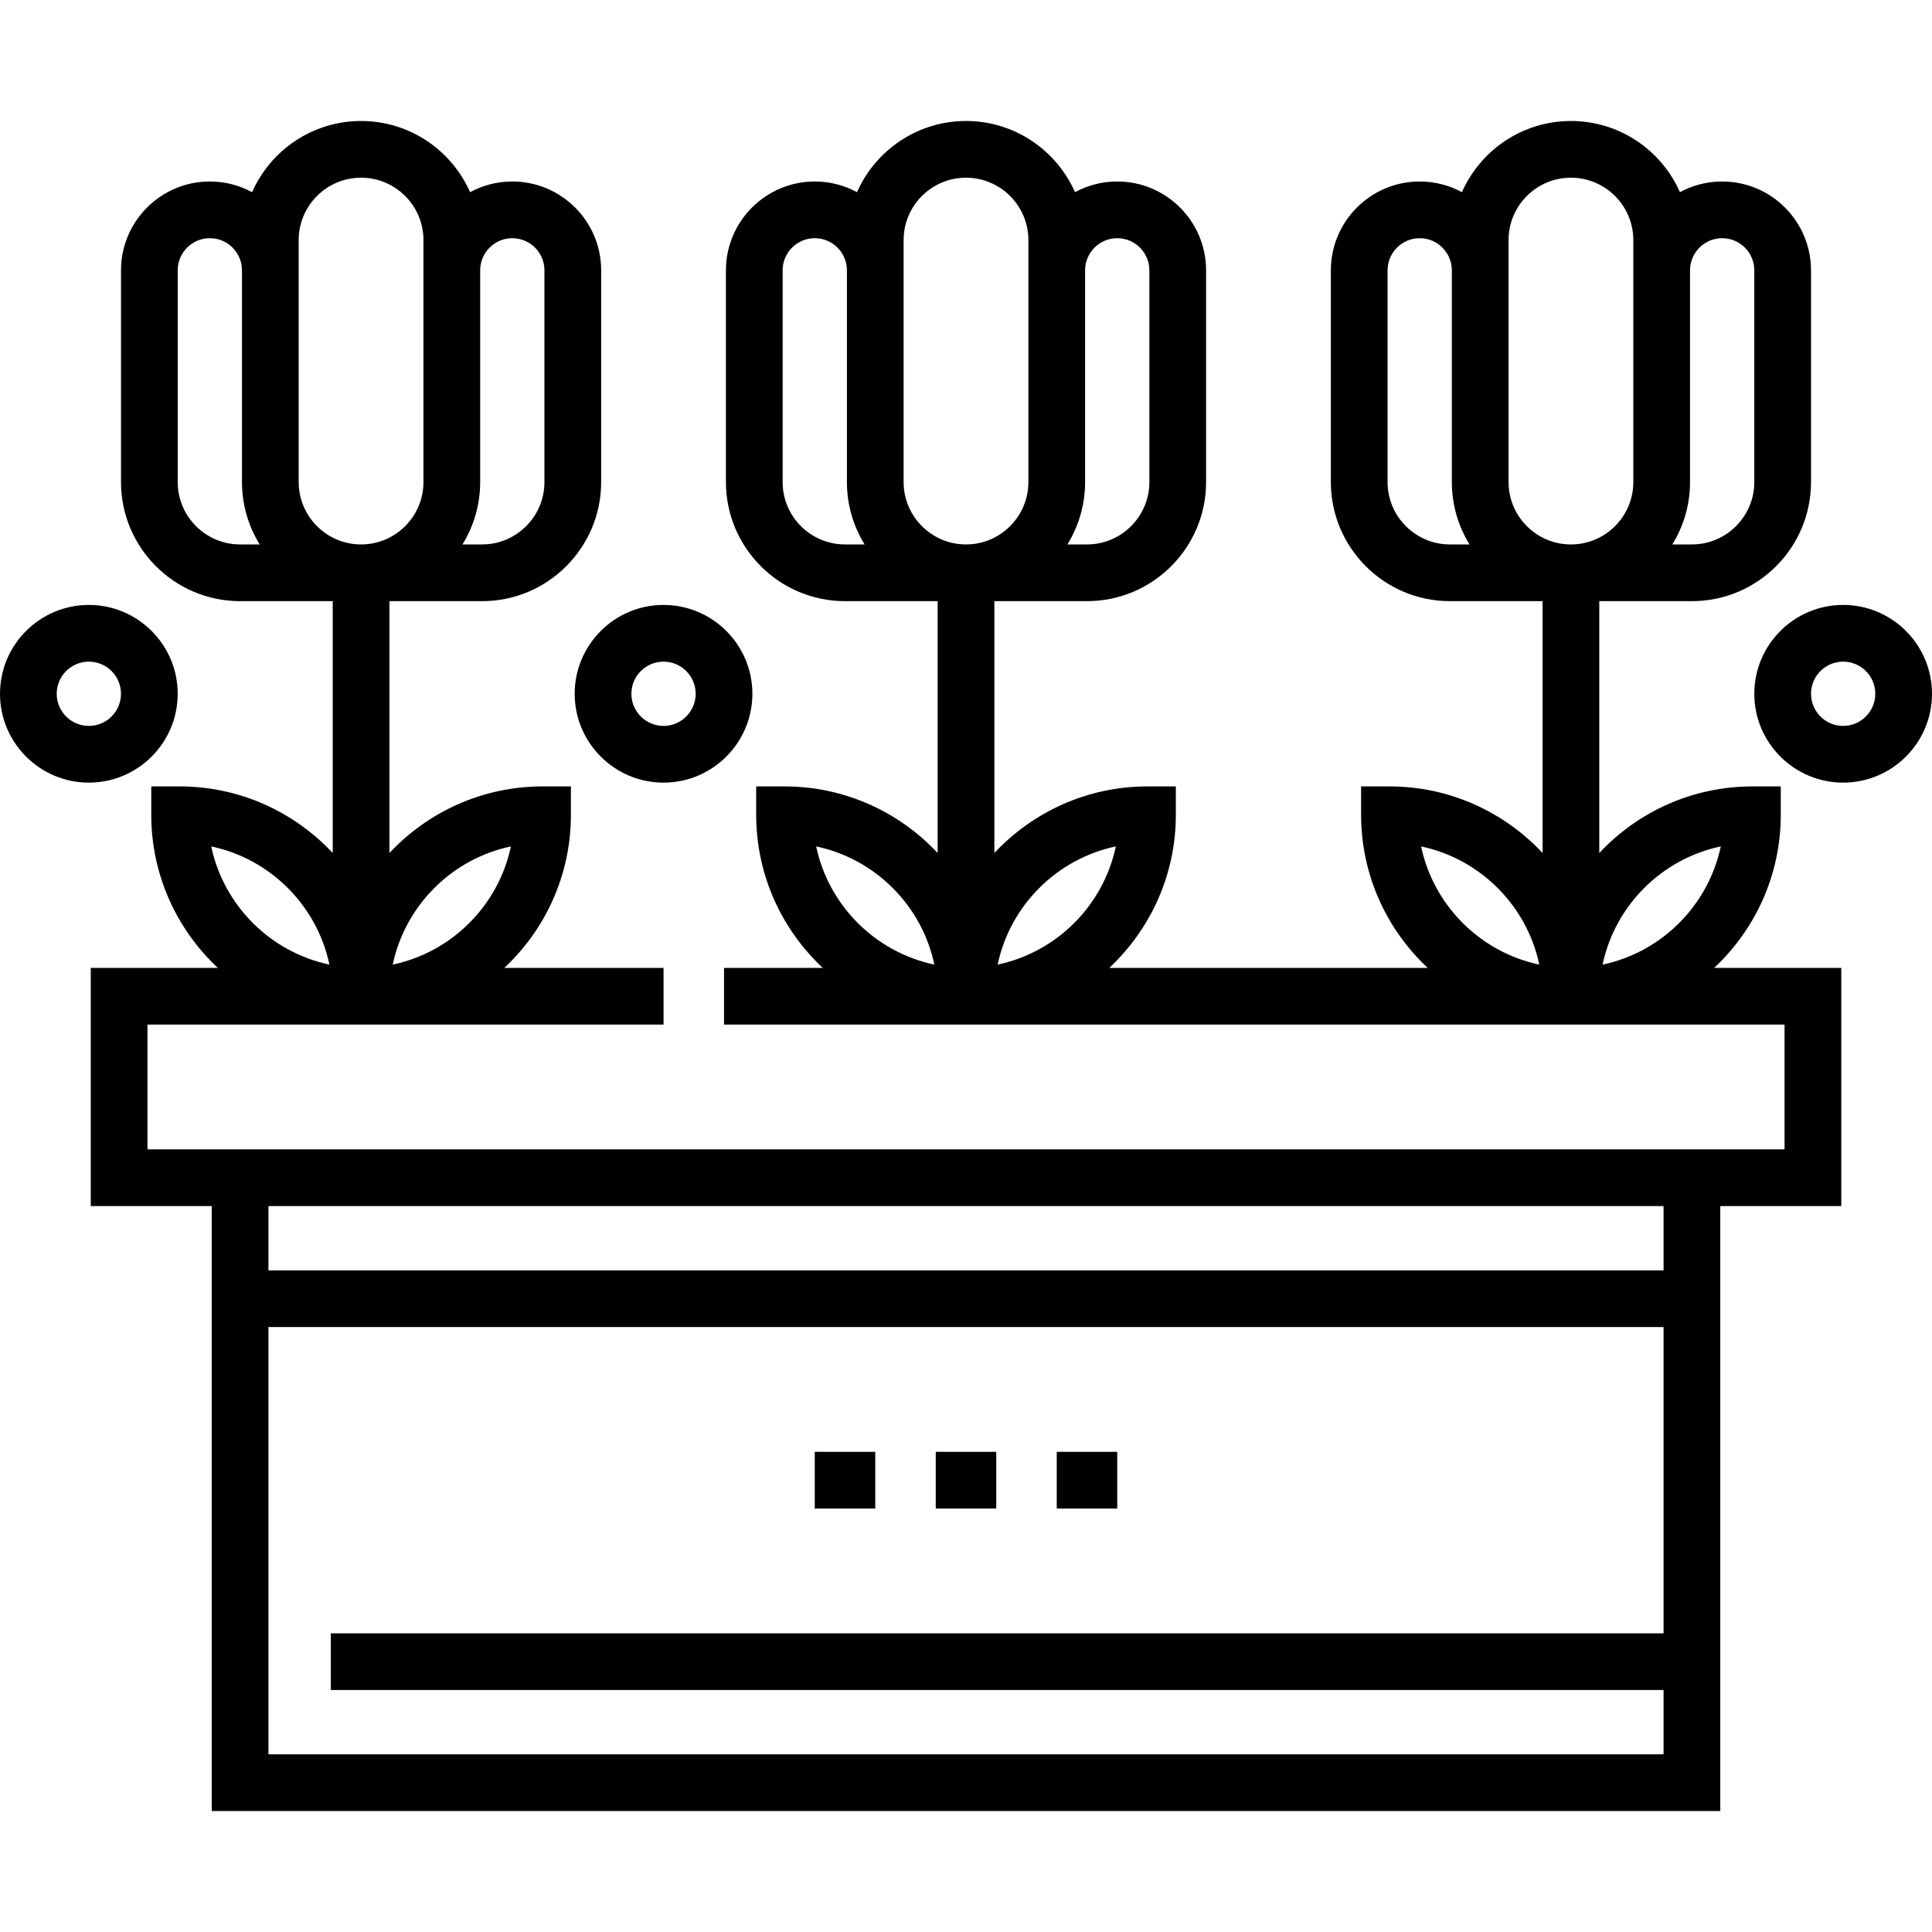 <svg id="Layer_1" enable-background="new 0 0 511 511" height="512" viewBox="0 0 511 511" width="512" xmlns="http://www.w3.org/2000/svg"><g><path d="m215.5 384h16v15h-16z"/><path d="m247.5 384h16v15h-16z"/><path d="m279.5 384h16v15h-16z"/><path d="m471 215.5v-7.5h-7.5c-15.964 0-30.366 6.784-40.5 17.61v-66.61h24.5c17.369 0 31.5-14.131 31.5-31.5v-56c0-12.958-10.542-23.5-23.5-23.5-4.04 0-7.846 1.026-11.17 2.829-4.887-11.075-15.967-18.829-28.83-18.829s-23.943 7.754-28.83 18.829c-3.324-1.803-7.13-2.829-11.17-2.829-12.958 0-23.5 10.542-23.5 23.5v56c0 17.369 14.131 31.5 31.5 31.5h24.5v66.61c-10.134-10.826-24.536-17.61-40.5-17.61h-7.5v7.5c0 15.964 6.784 30.365 17.61 40.5h-84.22c10.826-10.135 17.61-24.536 17.61-40.5v-7.5h-7.5c-15.964 0-30.366 6.784-40.5 17.61v-66.61h24.5c17.369 0 31.5-14.131 31.5-31.5v-56c0-12.958-10.542-23.5-23.5-23.5-4.04 0-7.846 1.026-11.17 2.829-4.887-11.075-15.967-18.829-28.83-18.829s-23.943 7.754-28.83 18.829c-3.324-1.803-7.13-2.829-11.17-2.829-12.958 0-23.5 10.542-23.5 23.5v56c0 17.369 14.131 31.5 31.5 31.5h24.5v66.61c-10.135-10.826-24.536-17.61-40.5-17.61h-7.5v7.5c0 15.964 6.784 30.365 17.61 40.5h-26.11v15h280.5v33h-433v-33h136.501v-15h-42.111c10.826-10.135 17.61-24.536 17.61-40.5v-7.5h-7.5c-15.964 0-30.366 6.784-40.5 17.61v-66.61h24.5c17.369 0 31.5-14.131 31.5-31.5v-56c0-12.958-10.542-23.5-23.5-23.5-4.04 0-7.846 1.026-11.17 2.829-4.887-11.075-15.967-18.829-28.83-18.829s-23.943 7.754-28.83 18.829c-3.324-1.803-7.129-2.829-11.17-2.829-12.958 0-23.5 10.542-23.5 23.5v56c0 17.369 14.131 31.5 31.5 31.5h24.5v66.61c-10.134-10.826-24.536-17.61-40.5-17.61h-7.5v7.5c0 15.964 6.784 30.365 17.61 40.5h-33.61v63h32v160h399v-160h32v-63h-33.61c10.826-10.135 17.61-24.536 17.61-40.5zm-24-88v-56c0-4.687 3.814-8.5 8.5-8.5s8.5 3.813 8.5 8.5v56c0 9.098-7.402 16.5-16.5 16.5h-5.181c2.965-4.802 4.681-10.454 4.681-16.5zm-63.5 16.5c-9.098 0-16.5-7.402-16.5-16.5v-56c0-4.687 3.814-8.5 8.5-8.5s8.5 3.813 8.5 8.5v56c0 6.046 1.716 11.698 4.681 16.5zm-96.5-16.5v-56c0-4.687 3.814-8.5 8.5-8.5s8.5 3.813 8.5 8.5v56c0 9.098-7.402 16.5-16.5 16.5h-5.181c2.965-4.802 4.681-10.454 4.681-16.5zm-63.5 16.5c-9.098 0-16.5-7.402-16.5-16.5v-56c0-4.687 3.814-8.5 8.5-8.5s8.5 3.813 8.5 8.5v56c0 6.046 1.716 11.698 4.681 16.5zm-7.631 79.87c15.63 3.296 27.965 15.631 31.262 31.261-15.63-3.296-27.965-15.632-31.262-31.261zm39.631-79.87c-9.098 0-16.5-7.402-16.5-16.5v-64c0-9.098 7.402-16.5 16.5-16.5s16.5 7.402 16.5 16.5v64c0 9.098-7.402 16.5-16.5 16.5zm8.369 111.13c3.297-15.63 15.632-27.965 31.262-31.261-3.297 15.63-15.632 27.966-31.262 31.261zm112-31.26c15.63 3.296 27.965 15.631 31.262 31.261-15.63-3.296-27.965-15.632-31.262-31.261zm39.631-79.87c-9.098 0-16.5-7.402-16.5-16.5v-64c0-9.098 7.402-16.5 16.5-16.5s16.5 7.402 16.5 16.5v64c0 9.098-7.402 16.5-16.5 16.5zm-280.369 79.87c-3.297 15.63-15.632 27.965-31.262 31.261 3.297-15.63 15.632-27.966 31.262-31.261zm-8.131-96.37v-56c0-4.687 3.814-8.5 8.5-8.5s8.5 3.813 8.5 8.5v56c0 9.098-7.402 16.5-16.5 16.5h-5.181c2.965-4.802 4.681-10.454 4.681-16.5zm-63.5 16.5c-9.098 0-16.5-7.402-16.5-16.5v-56c0-4.687 3.813-8.5 8.5-8.5s8.5 3.813 8.5 8.5v56c0 6.046 1.716 11.698 4.681 16.5zm15.5-16.5v-64c0-9.098 7.402-16.5 16.5-16.5s16.5 7.402 16.5 16.5v64c0 9.098-7.402 16.5-16.5 16.5s-16.5-7.402-16.5-16.5zm-23.131 96.37c15.63 3.296 27.965 15.631 31.262 31.261-15.63-3.296-27.965-15.632-31.262-31.261zm384.131 208.13h-352.5v15h352.5v17h-369v-113h369zm0-96h-369v-17h369zm-16.131-80.87c3.297-15.63 15.632-27.965 31.262-31.261-3.297 15.63-15.632 27.966-31.262 31.261z"/><path d="m47 183.5c0-12.958-10.542-23.5-23.5-23.5s-23.5 10.542-23.5 23.5 10.542 23.5 23.5 23.5 23.5-10.542 23.5-23.5zm-23.5 8.5c-4.687 0-8.5-3.813-8.5-8.5s3.813-8.5 8.5-8.5 8.5 3.813 8.5 8.5-3.813 8.5-8.5 8.5z"/><path d="m152 183.5c0 12.958 10.542 23.5 23.5 23.5s23.5-10.542 23.5-23.5-10.542-23.5-23.5-23.5-23.5 10.542-23.5 23.5zm23.5-8.5c4.686 0 8.5 3.813 8.5 8.5s-3.814 8.5-8.5 8.5-8.5-3.813-8.5-8.5 3.814-8.5 8.5-8.5z"/><path d="m487.5 160c-12.958 0-23.5 10.542-23.5 23.5s10.542 23.5 23.5 23.5 23.5-10.542 23.5-23.5-10.542-23.5-23.5-23.5zm0 32c-4.686 0-8.5-3.813-8.5-8.5s3.814-8.5 8.5-8.5 8.5 3.813 8.5 8.5-3.814 8.5-8.5 8.5z"/></g></svg>